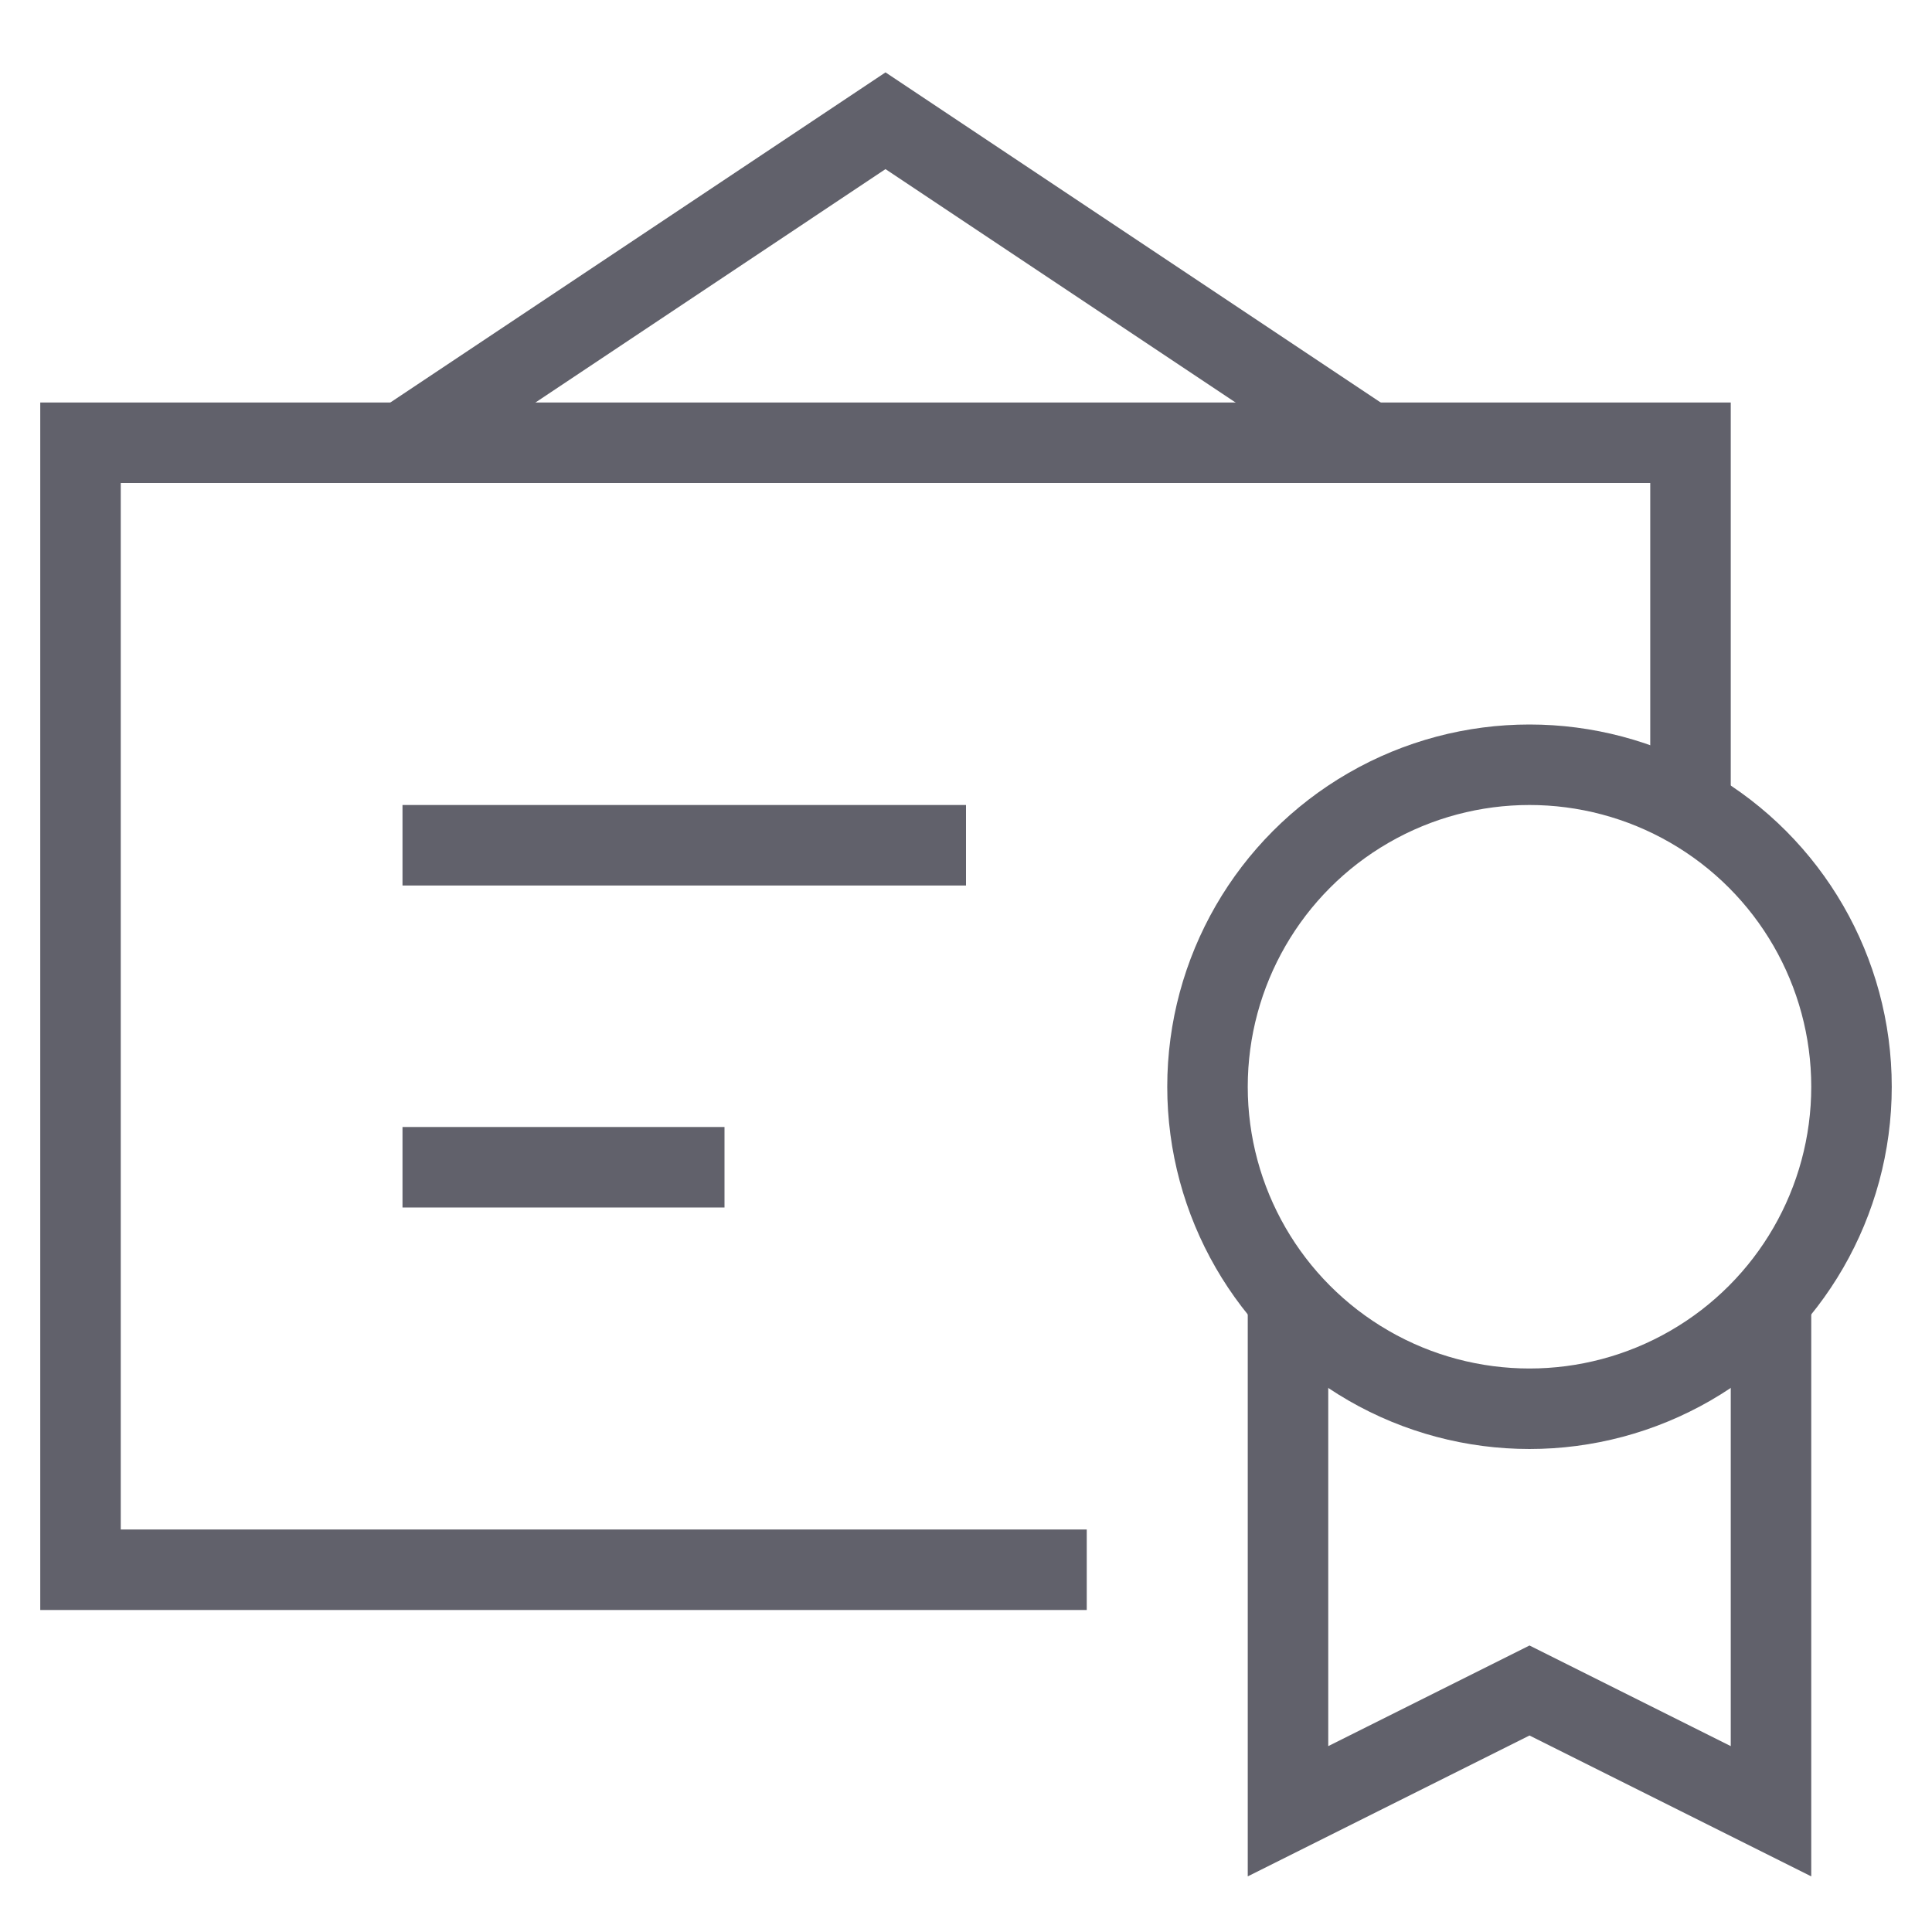 <svg xmlns="http://www.w3.org/2000/svg" height="48" width="48" viewBox="0 0 48 48"><title>certificate 4</title><polyline data-cap="butt" fill="none" stroke="#61616b" stroke-width="2" points="34,11 22,3 10,11 "></polyline> <polyline data-cap="butt" fill="none" stroke="#61616b" stroke-width="2" points="27,39 2,39 2,11 42,11 42,20.071 "></polyline> <line fill="none" stroke="#61616b" stroke-width="2" x1="10" y1="21" x2="24" y2="21"></line> <line fill="none" stroke="#61616b" stroke-width="2" x1="10" y1="29" x2="18" y2="29"></line> <polyline data-cap="butt" data-color="color-2" fill="none" stroke="#61616b" stroke-width="2" points="44,32.292 44,45 38,42 32,45 32,32.292 "></polyline> <circle data-color="color-2" fill="none" stroke="#61616b" stroke-width="2" cx="38" cy="27" r="8"></circle></svg>
